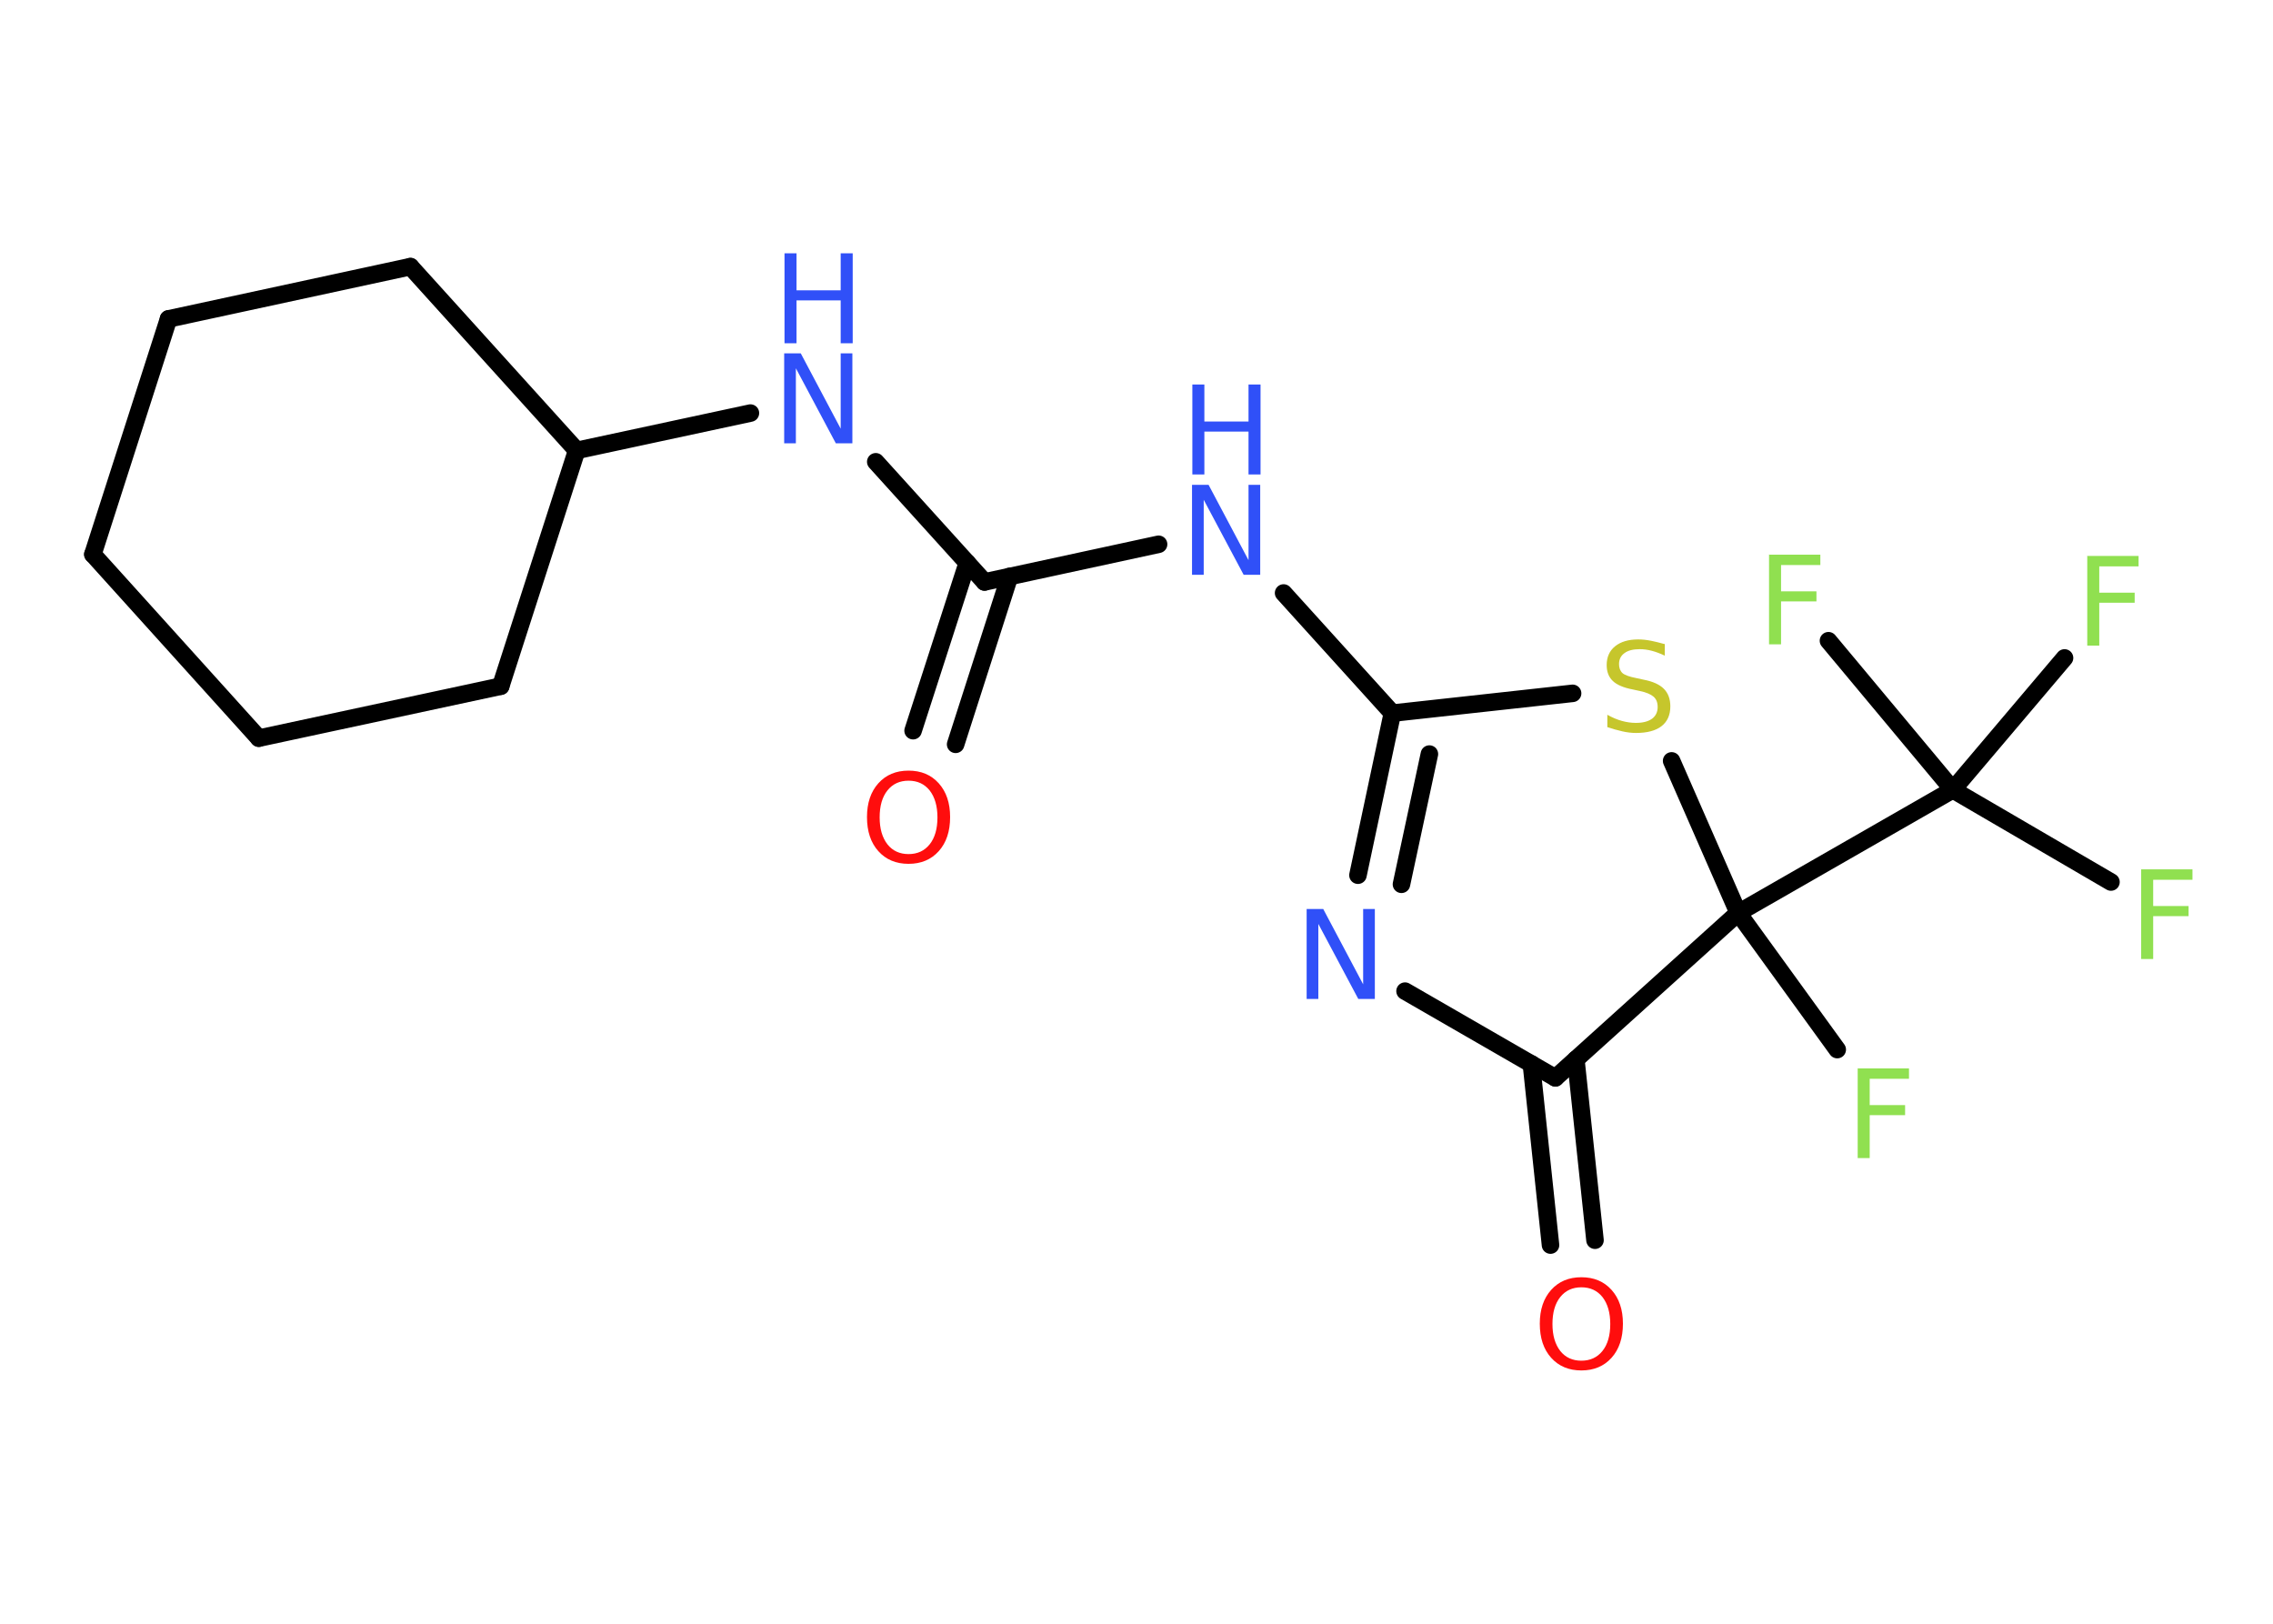 <?xml version='1.0' encoding='UTF-8'?>
<!DOCTYPE svg PUBLIC "-//W3C//DTD SVG 1.1//EN" "http://www.w3.org/Graphics/SVG/1.1/DTD/svg11.dtd">
<svg version='1.2' xmlns='http://www.w3.org/2000/svg' xmlns:xlink='http://www.w3.org/1999/xlink' width='70.0mm' height='50.0mm' viewBox='0 0 70.0 50.0'>
  <desc>Generated by the Chemistry Development Kit (http://github.com/cdk)</desc>
  <g stroke-linecap='round' stroke-linejoin='round' stroke='#000000' stroke-width='.54' fill='#3050F8'>
    <rect x='.0' y='.0' width='70.0' height='50.0' fill='#FFFFFF' stroke='none'/>
    <g id='mol1' class='mol'>
      <g id='mol1bnd1' class='bond'>
        <line x1='28.12' y1='22.5' x2='29.79' y2='17.33'/>
        <line x1='29.43' y1='22.92' x2='31.09' y2='17.75'/>
      </g>
      <line id='mol1bnd2' class='bond' x1='30.32' y1='17.92' x2='35.68' y2='16.76'/>
      <line id='mol1bnd3' class='bond' x1='39.53' y1='18.26' x2='42.88' y2='21.96'/>
      <g id='mol1bnd4' class='bond'>
        <line x1='42.88' y1='21.96' x2='41.82' y2='26.95'/>
        <line x1='44.02' y1='23.22' x2='43.16' y2='27.23'/>
      </g>
      <line id='mol1bnd5' class='bond' x1='43.27' y1='30.52' x2='47.9' y2='33.19'/>
      <g id='mol1bnd6' class='bond'>
        <line x1='48.53' y1='32.62' x2='49.12' y2='38.19'/>
        <line x1='47.16' y1='32.76' x2='47.75' y2='38.34'/>
      </g>
      <line id='mol1bnd7' class='bond' x1='47.9' y1='33.19' x2='53.53' y2='28.11'/>
      <line id='mol1bnd8' class='bond' x1='53.53' y1='28.11' x2='56.58' y2='32.32'/>
      <line id='mol1bnd9' class='bond' x1='53.53' y1='28.11' x2='60.14' y2='24.32'/>
      <line id='mol1bnd10' class='bond' x1='60.14' y1='24.32' x2='65.01' y2='27.16'/>
      <line id='mol1bnd11' class='bond' x1='60.14' y1='24.32' x2='63.58' y2='20.26'/>
      <line id='mol1bnd12' class='bond' x1='60.14' y1='24.32' x2='56.31' y2='19.73'/>
      <line id='mol1bnd13' class='bond' x1='53.53' y1='28.11' x2='51.48' y2='23.43'/>
      <line id='mol1bnd14' class='bond' x1='42.88' y1='21.96' x2='48.43' y2='21.35'/>
      <line id='mol1bnd15' class='bond' x1='30.32' y1='17.92' x2='26.97' y2='14.22'/>
      <line id='mol1bnd16' class='bond' x1='23.11' y1='12.72' x2='17.76' y2='13.87'/>
      <line id='mol1bnd17' class='bond' x1='17.76' y1='13.87' x2='12.64' y2='8.21'/>
      <line id='mol1bnd18' class='bond' x1='12.64' y1='8.21' x2='5.19' y2='9.82'/>
      <line id='mol1bnd19' class='bond' x1='5.19' y1='9.82' x2='2.86' y2='17.07'/>
      <line id='mol1bnd20' class='bond' x1='2.86' y1='17.07' x2='7.97' y2='22.73'/>
      <line id='mol1bnd21' class='bond' x1='7.97' y1='22.73' x2='15.42' y2='21.13'/>
      <line id='mol1bnd22' class='bond' x1='17.76' y1='13.87' x2='15.42' y2='21.13'/>
      <path id='mol1atm1' class='atom' d='M27.98 24.04q-.41 .0 -.65 .3q-.24 .3 -.24 .83q.0 .52 .24 .83q.24 .3 .65 .3q.41 .0 .65 -.3q.24 -.3 .24 -.83q.0 -.52 -.24 -.83q-.24 -.3 -.65 -.3zM27.98 23.73q.58 .0 .93 .39q.35 .39 .35 1.04q.0 .66 -.35 1.05q-.35 .39 -.93 .39q-.58 .0 -.93 -.39q-.35 -.39 -.35 -1.05q.0 -.65 .35 -1.04q.35 -.39 .93 -.39z' stroke='none' fill='#FF0D0D'/>
      <g id='mol1atm3' class='atom'>
        <path d='M36.72 14.93h.5l1.23 2.32v-2.32h.36v2.77h-.51l-1.23 -2.31v2.31h-.36v-2.77z' stroke='none'/>
        <path d='M36.72 11.84h.37v1.14h1.36v-1.14h.37v2.77h-.37v-1.32h-1.36v1.32h-.37v-2.77z' stroke='none'/>
      </g>
      <path id='mol1atm5' class='atom' d='M40.25 27.99h.5l1.23 2.32v-2.32h.36v2.77h-.51l-1.23 -2.31v2.31h-.36v-2.77z' stroke='none'/>
      <path id='mol1atm7' class='atom' d='M48.7 39.64q-.41 .0 -.65 .3q-.24 .3 -.24 .83q.0 .52 .24 .83q.24 .3 .65 .3q.41 .0 .65 -.3q.24 -.3 .24 -.83q.0 -.52 -.24 -.83q-.24 -.3 -.65 -.3zM48.7 39.33q.58 .0 .93 .39q.35 .39 .35 1.04q.0 .66 -.35 1.05q-.35 .39 -.93 .39q-.58 .0 -.93 -.39q-.35 -.39 -.35 -1.05q.0 -.65 .35 -1.04q.35 -.39 .93 -.39z' stroke='none' fill='#FF0D0D'/>
      <path id='mol1atm9' class='atom' d='M57.2 32.9h1.59v.32h-1.21v.81h1.09v.31h-1.09v1.32h-.37v-2.77z' stroke='none' fill='#90E050'/>
      <path id='mol1atm11' class='atom' d='M65.93 26.77h1.59v.32h-1.21v.81h1.09v.31h-1.09v1.32h-.37v-2.77z' stroke='none' fill='#90E050'/>
      <path id='mol1atm12' class='atom' d='M64.27 17.12h1.59v.32h-1.21v.81h1.09v.31h-1.09v1.32h-.37v-2.77z' stroke='none' fill='#90E050'/>
      <path id='mol1atm13' class='atom' d='M54.47 17.08h1.59v.32h-1.21v.81h1.09v.31h-1.09v1.32h-.37v-2.77z' stroke='none' fill='#90E050'/>
      <path id='mol1atm14' class='atom' d='M51.27 19.83v.36q-.21 -.1 -.4 -.15q-.19 -.05 -.37 -.05q-.31 .0 -.47 .12q-.17 .12 -.17 .34q.0 .18 .11 .28q.11 .09 .42 .15l.23 .05q.42 .08 .62 .28q.2 .2 .2 .54q.0 .4 -.27 .61q-.27 .21 -.79 .21q-.2 .0 -.42 -.05q-.22 -.05 -.46 -.13v-.38q.23 .13 .45 .19q.22 .06 .43 .06q.32 .0 .5 -.13q.17 -.13 .17 -.36q.0 -.21 -.13 -.32q-.13 -.11 -.41 -.17l-.23 -.05q-.42 -.08 -.61 -.26q-.19 -.18 -.19 -.49q.0 -.37 .26 -.58q.26 -.21 .71 -.21q.19 .0 .39 .04q.2 .04 .41 .1z' stroke='none' fill='#C6C62C'/>
      <g id='mol1atm15' class='atom'>
        <path d='M24.16 10.88h.5l1.23 2.32v-2.32h.36v2.77h-.51l-1.23 -2.31v2.31h-.36v-2.77z' stroke='none'/>
        <path d='M24.16 7.8h.37v1.14h1.36v-1.14h.37v2.77h-.37v-1.32h-1.36v1.32h-.37v-2.77z' stroke='none'/>
      </g>
    </g>
  </g>
</svg>
